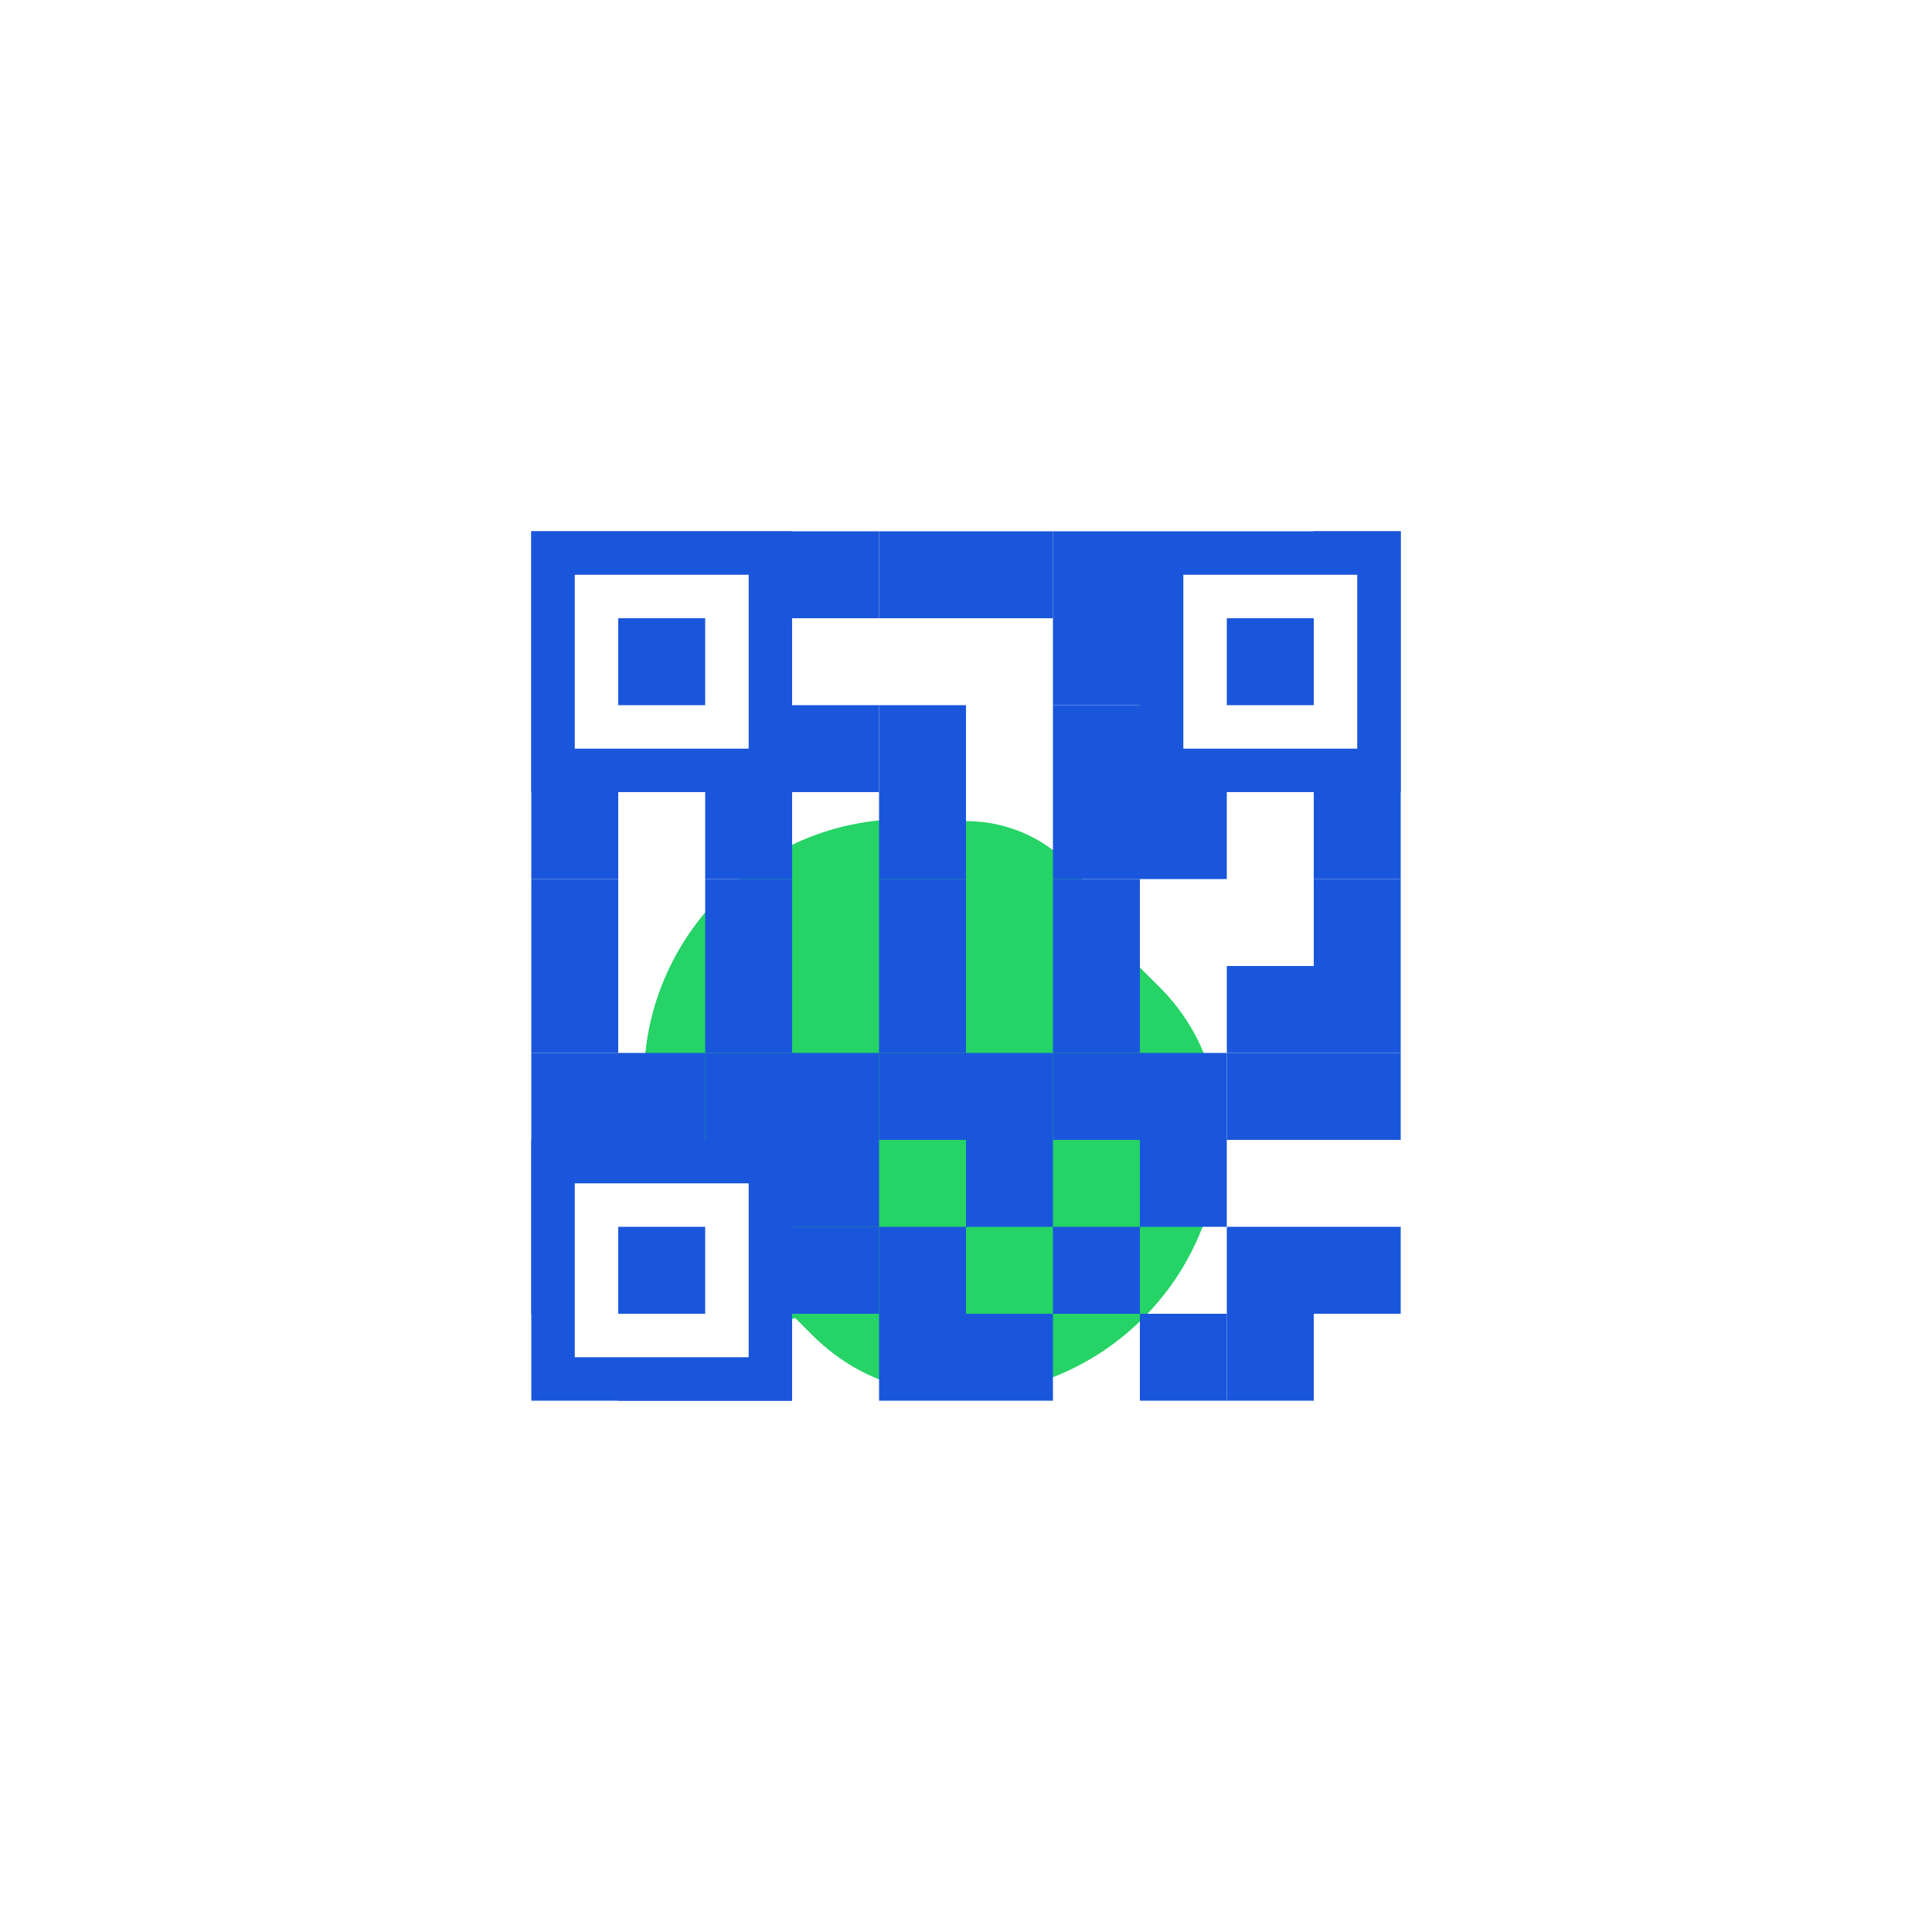 <svg width="400" height="400" viewBox="0 0 400 400" xmlns="http://www.w3.org/2000/svg">
  <rect width="400" height="400" fill="white"/>
  <g transform="translate(50, 50) scale(3)">
    <!-- WhatsApp Logo in Center -->
    <circle cx="50" cy="50" r="10" fill="#25D366"/>
    <path d="M55 50c0 2.76-2.24 5-5 5-2.76 0-5-2.24-5-5 0-2.76 2.24-5 5-5 2.76 0 5 2.24 5 5z" fill="white"/>
    <path d="M55.9 44c-1.34-1.34-2.9-2.39-4.65-3.08-1.75-0.7-3.62-1.05-5.51-1.05-2.37 0-4.7 0.47-6.88 1.38-2.18 0.92-4.13 2.23-5.8 3.9-1.68 1.68-2.99 3.63-3.9 5.8-0.92 2.18-1.38 4.51-1.38 6.88 0 1.89 0.35 3.76 1.05 5.51 0.7 1.75 1.74 3.31 3.08 4.65l1.17 1.17-2.56 7.69 7.69-2.56 1.17 1.17c1.34 1.34 2.9 2.39 4.65 3.08 1.75 0.7 3.62 1.05 5.51 1.05 2.37 0 4.7-0.47 6.88-1.38 2.18-0.92 4.13-2.23 5.8-3.9 1.68-1.68 2.99-3.63 3.9-5.8 0.92-2.18 1.38-4.51 1.38-6.88 0-1.89-0.35-3.76-1.05-5.51-0.7-1.75-1.74-3.31-3.08-4.65L55.9 44z" fill="#25D366"/>
    
    <!-- QR Code Pattern - Dark Blocks -->
    <rect x="20" y="20" width="6" height="6" fill="#1a56db"/>
    <rect x="26" y="20" width="6" height="6" fill="#1a56db"/>
    <rect x="32" y="20" width="6" height="6" fill="#1a56db"/>
    <rect x="38" y="20" width="6" height="6" fill="#1a56db"/>
    <rect x="44" y="20" width="6" height="6" fill="#1a56db"/>
    <rect x="50" y="20" width="6" height="6" fill="#1a56db"/>
    <rect x="56" y="20" width="6" height="6" fill="#1a56db"/>
    <rect x="74" y="20" width="6" height="6" fill="#1a56db"/>
    
    <rect x="20" y="26" width="6" height="6" fill="#1a56db"/>
    <rect x="56" y="26" width="6" height="6" fill="#1a56db"/>
    <rect x="62" y="26" width="6" height="6" fill="#1a56db"/>
    <rect x="74" y="26" width="6" height="6" fill="#1a56db"/>
    
    <rect x="20" y="32" width="6" height="6" fill="#1a56db"/>
    <rect x="32" y="32" width="6" height="6" fill="#1a56db"/>
    <rect x="38" y="32" width="6" height="6" fill="#1a56db"/>
    <rect x="44" y="32" width="6" height="6" fill="#1a56db"/>
    <rect x="56" y="32" width="6" height="6" fill="#1a56db"/>
    <rect x="74" y="32" width="6" height="6" fill="#1a56db"/>
    
    <rect x="20" y="38" width="6" height="6" fill="#1a56db"/>
    <rect x="32" y="38" width="6" height="6" fill="#1a56db"/>
    <rect x="44" y="38" width="6" height="6" fill="#1a56db"/>
    <rect x="56" y="38" width="6" height="6" fill="#1a56db"/>
    <rect x="62" y="38" width="6" height="6" fill="#1a56db"/>
    <rect x="74" y="38" width="6" height="6" fill="#1a56db"/>
    
    <rect x="20" y="44" width="6" height="6" fill="#1a56db"/>
    <rect x="32" y="44" width="6" height="6" fill="#1a56db"/>
    <rect x="44" y="44" width="6" height="6" fill="#1a56db"/>
    <rect x="56" y="44" width="6" height="6" fill="#1a56db"/>
    <rect x="74" y="44" width="6" height="6" fill="#1a56db"/>
    
    <rect x="20" y="50" width="6" height="6" fill="#1a56db"/>
    <rect x="32" y="50" width="6" height="6" fill="#1a56db"/>
    <rect x="44" y="50" width="6" height="6" fill="#1a56db"/>
    <rect x="56" y="50" width="6" height="6" fill="#1a56db"/>
    <rect x="68" y="50" width="6" height="6" fill="#1a56db"/>
    <rect x="74" y="50" width="6" height="6" fill="#1a56db"/>
    
    <rect x="20" y="56" width="6" height="6" fill="#1a56db"/>
    <rect x="26" y="56" width="6" height="6" fill="#1a56db"/>
    <rect x="32" y="56" width="6" height="6" fill="#1a56db"/>
    <rect x="38" y="56" width="6" height="6" fill="#1a56db"/>
    <rect x="44" y="56" width="6" height="6" fill="#1a56db"/>
    <rect x="50" y="56" width="6" height="6" fill="#1a56db"/>
    <rect x="56" y="56" width="6" height="6" fill="#1a56db"/>
    <rect x="62" y="56" width="6" height="6" fill="#1a56db"/>
    <rect x="68" y="56" width="6" height="6" fill="#1a56db"/>
    <rect x="74" y="56" width="6" height="6" fill="#1a56db"/>
    
    <rect x="20" y="62" width="6" height="6" fill="#1a56db"/>
    <rect x="38" y="62" width="6" height="6" fill="#1a56db"/>
    <rect x="50" y="62" width="6" height="6" fill="#1a56db"/>
    <rect x="62" y="62" width="6" height="6" fill="#1a56db"/>
    
    <rect x="20" y="68" width="6" height="6" fill="#1a56db"/>
    <rect x="26" y="68" width="6" height="6" fill="#1a56db"/>
    <rect x="38" y="68" width="6" height="6" fill="#1a56db"/>
    <rect x="44" y="68" width="6" height="6" fill="#1a56db"/>
    <rect x="56" y="68" width="6" height="6" fill="#1a56db"/>
    <rect x="68" y="68" width="6" height="6" fill="#1a56db"/>
    <rect x="74" y="68" width="6" height="6" fill="#1a56db"/>
    
    <rect x="26" y="74" width="6" height="6" fill="#1a56db"/>
    <rect x="32" y="74" width="6" height="6" fill="#1a56db"/>
    <rect x="44" y="74" width="6" height="6" fill="#1a56db"/>
    <rect x="50" y="74" width="6" height="6" fill="#1a56db"/>
    <rect x="62" y="74" width="6" height="6" fill="#1a56db"/>
    <rect x="68" y="74" width="6" height="6" fill="#1a56db"/>
    
    <!-- Position detection patterns -->
    <rect x="20" y="20" width="18" height="18" fill="#1a56db"/>
    <rect x="23" y="23" width="12" height="12" fill="white"/>
    <rect x="26" y="26" width="6" height="6" fill="#1a56db"/>
    
    <rect x="62" y="20" width="18" height="18" fill="#1a56db"/>
    <rect x="65" y="23" width="12" height="12" fill="white"/>
    <rect x="68" y="26" width="6" height="6" fill="#1a56db"/>
    
    <rect x="20" y="62" width="18" height="18" fill="#1a56db"/>
    <rect x="23" y="65" width="12" height="12" fill="white"/>
    <rect x="26" y="68" width="6" height="6" fill="#1a56db"/>
  </g>
</svg>